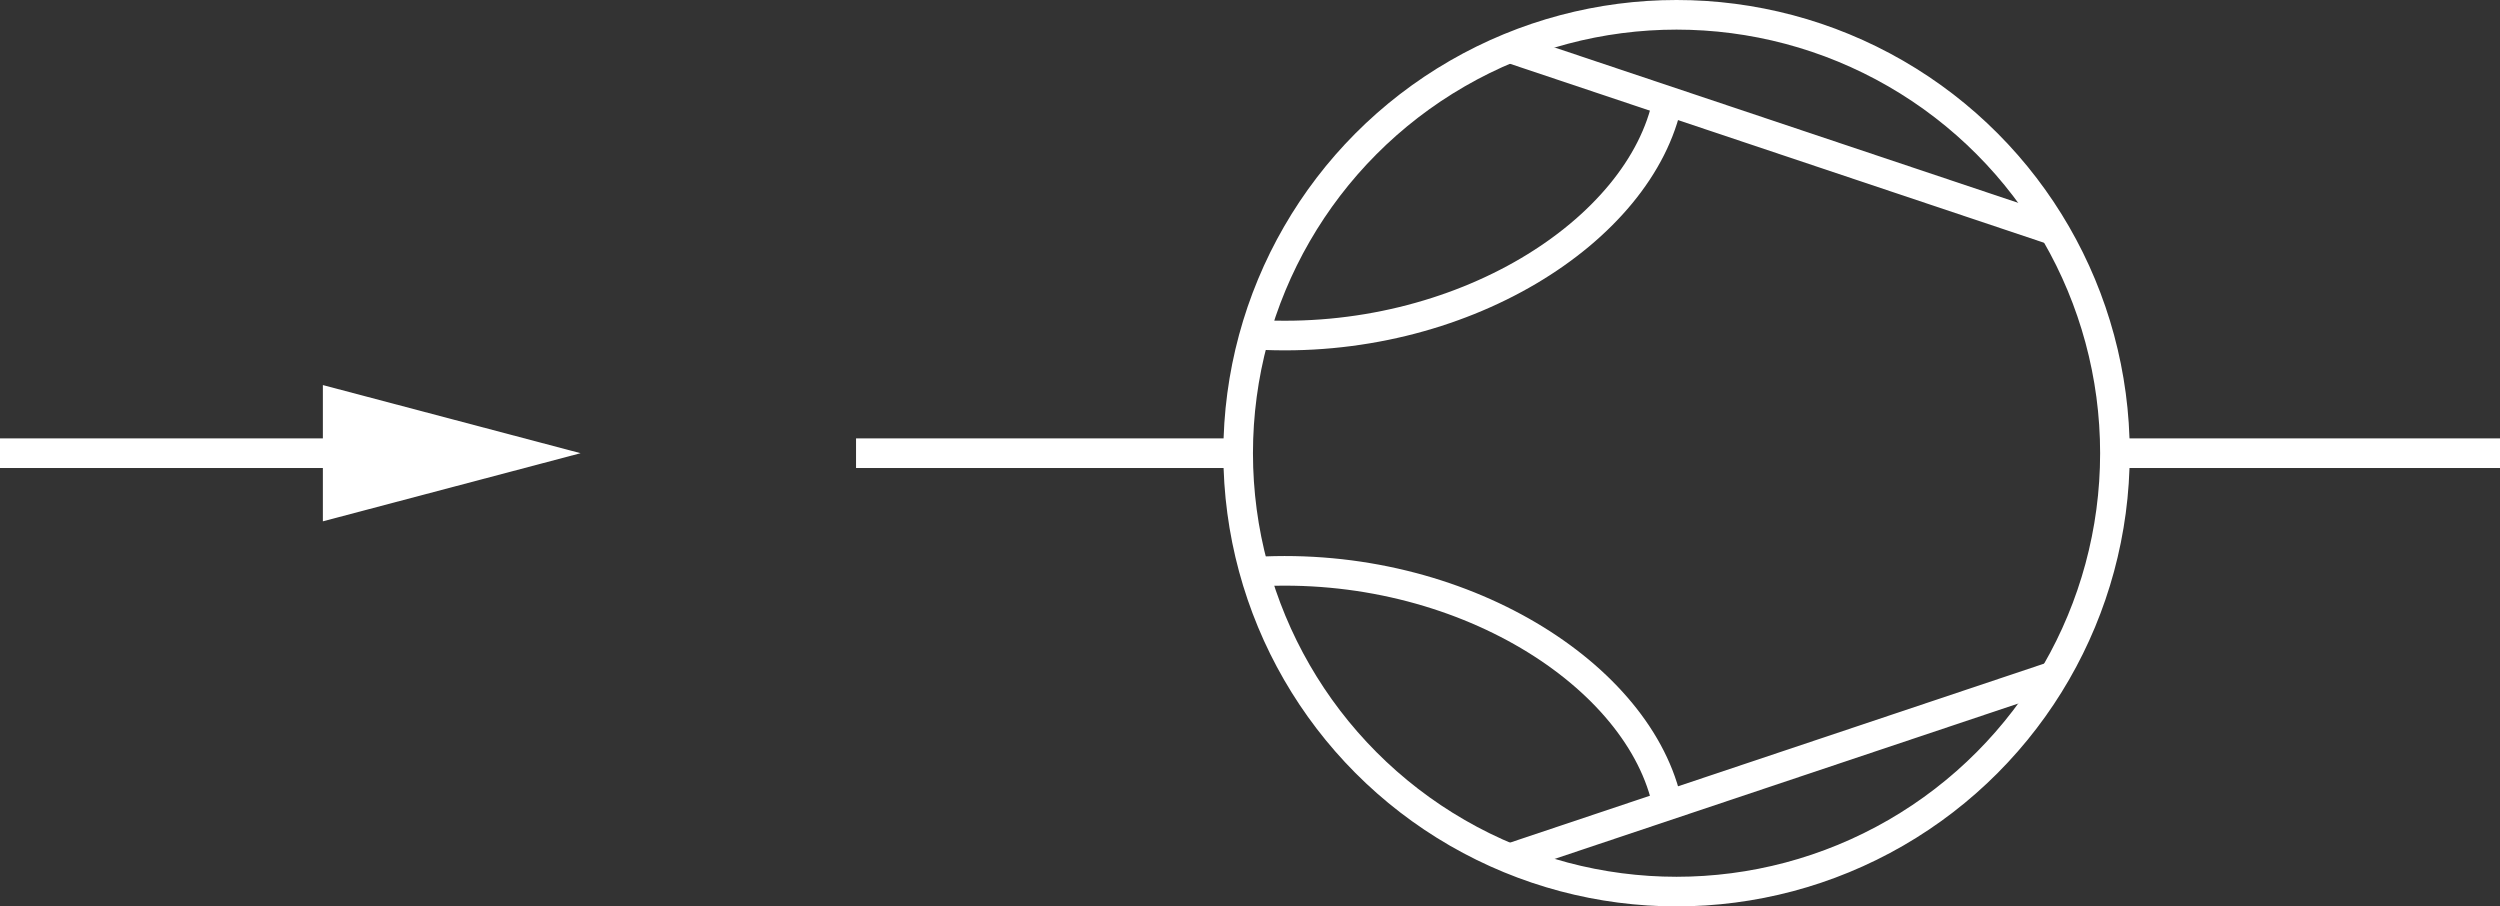 <?xml version="1.0" encoding="utf-8"?>
<!-- Generator: Adobe Illustrator 21.0.0, SVG Export Plug-In . SVG Version: 6.00 Build 0)  -->
<svg version="1.1" id="Layer_1" xmlns="http://www.w3.org/2000/svg" xmlns:xlink="http://www.w3.org/1999/xlink" x="0px" y="0px"
	 viewBox="0 0 84.4 30.6" style="enable-background:new 0 0 84.4 30.6;" xml:space="preserve">
<rect x="0" y="0" width="84.4" height="30.6" fill="#333333" stroke="none"/>
<style type="text/css">
	.st0{fill:none;stroke:#FFFFFF;stroke-miterlimit:10;}
	.st1{fill:#FFFFFF;}
</style>
<line class="st0" x1="84.4" y1="15.3" x2="71.4" y2="15.3"/>
<g>
	<g>
		<line class="st0" x1="12.5" y1="15.3" x2="0" y2="15.3"/>
		<g>
			<polygon class="st1" points="10.9,13 19.6,15.3 10.9,17.6 			"/>
		</g>
	</g>
</g>
<line class="st0" x1="41.8" y1="15.3" x2="28.9" y2="15.3"/>
<circle class="st0" cx="56.6" cy="15.3" r="14.8"/>
<line class="st0" x1="69.4" y1="7.8" x2="50.9" y2="1.6"/>
<line class="st0" x1="69.4" y1="22.8" x2="50.9" y2="29"/>
<path class="st0" d="M56.3,3.4c-0.9,4.4-7,8.3-13.9,7.9"/>
<path class="st0" d="M56.3,27.2c-0.9-4.4-7-8.3-13.9-7.9"/>
</svg>
